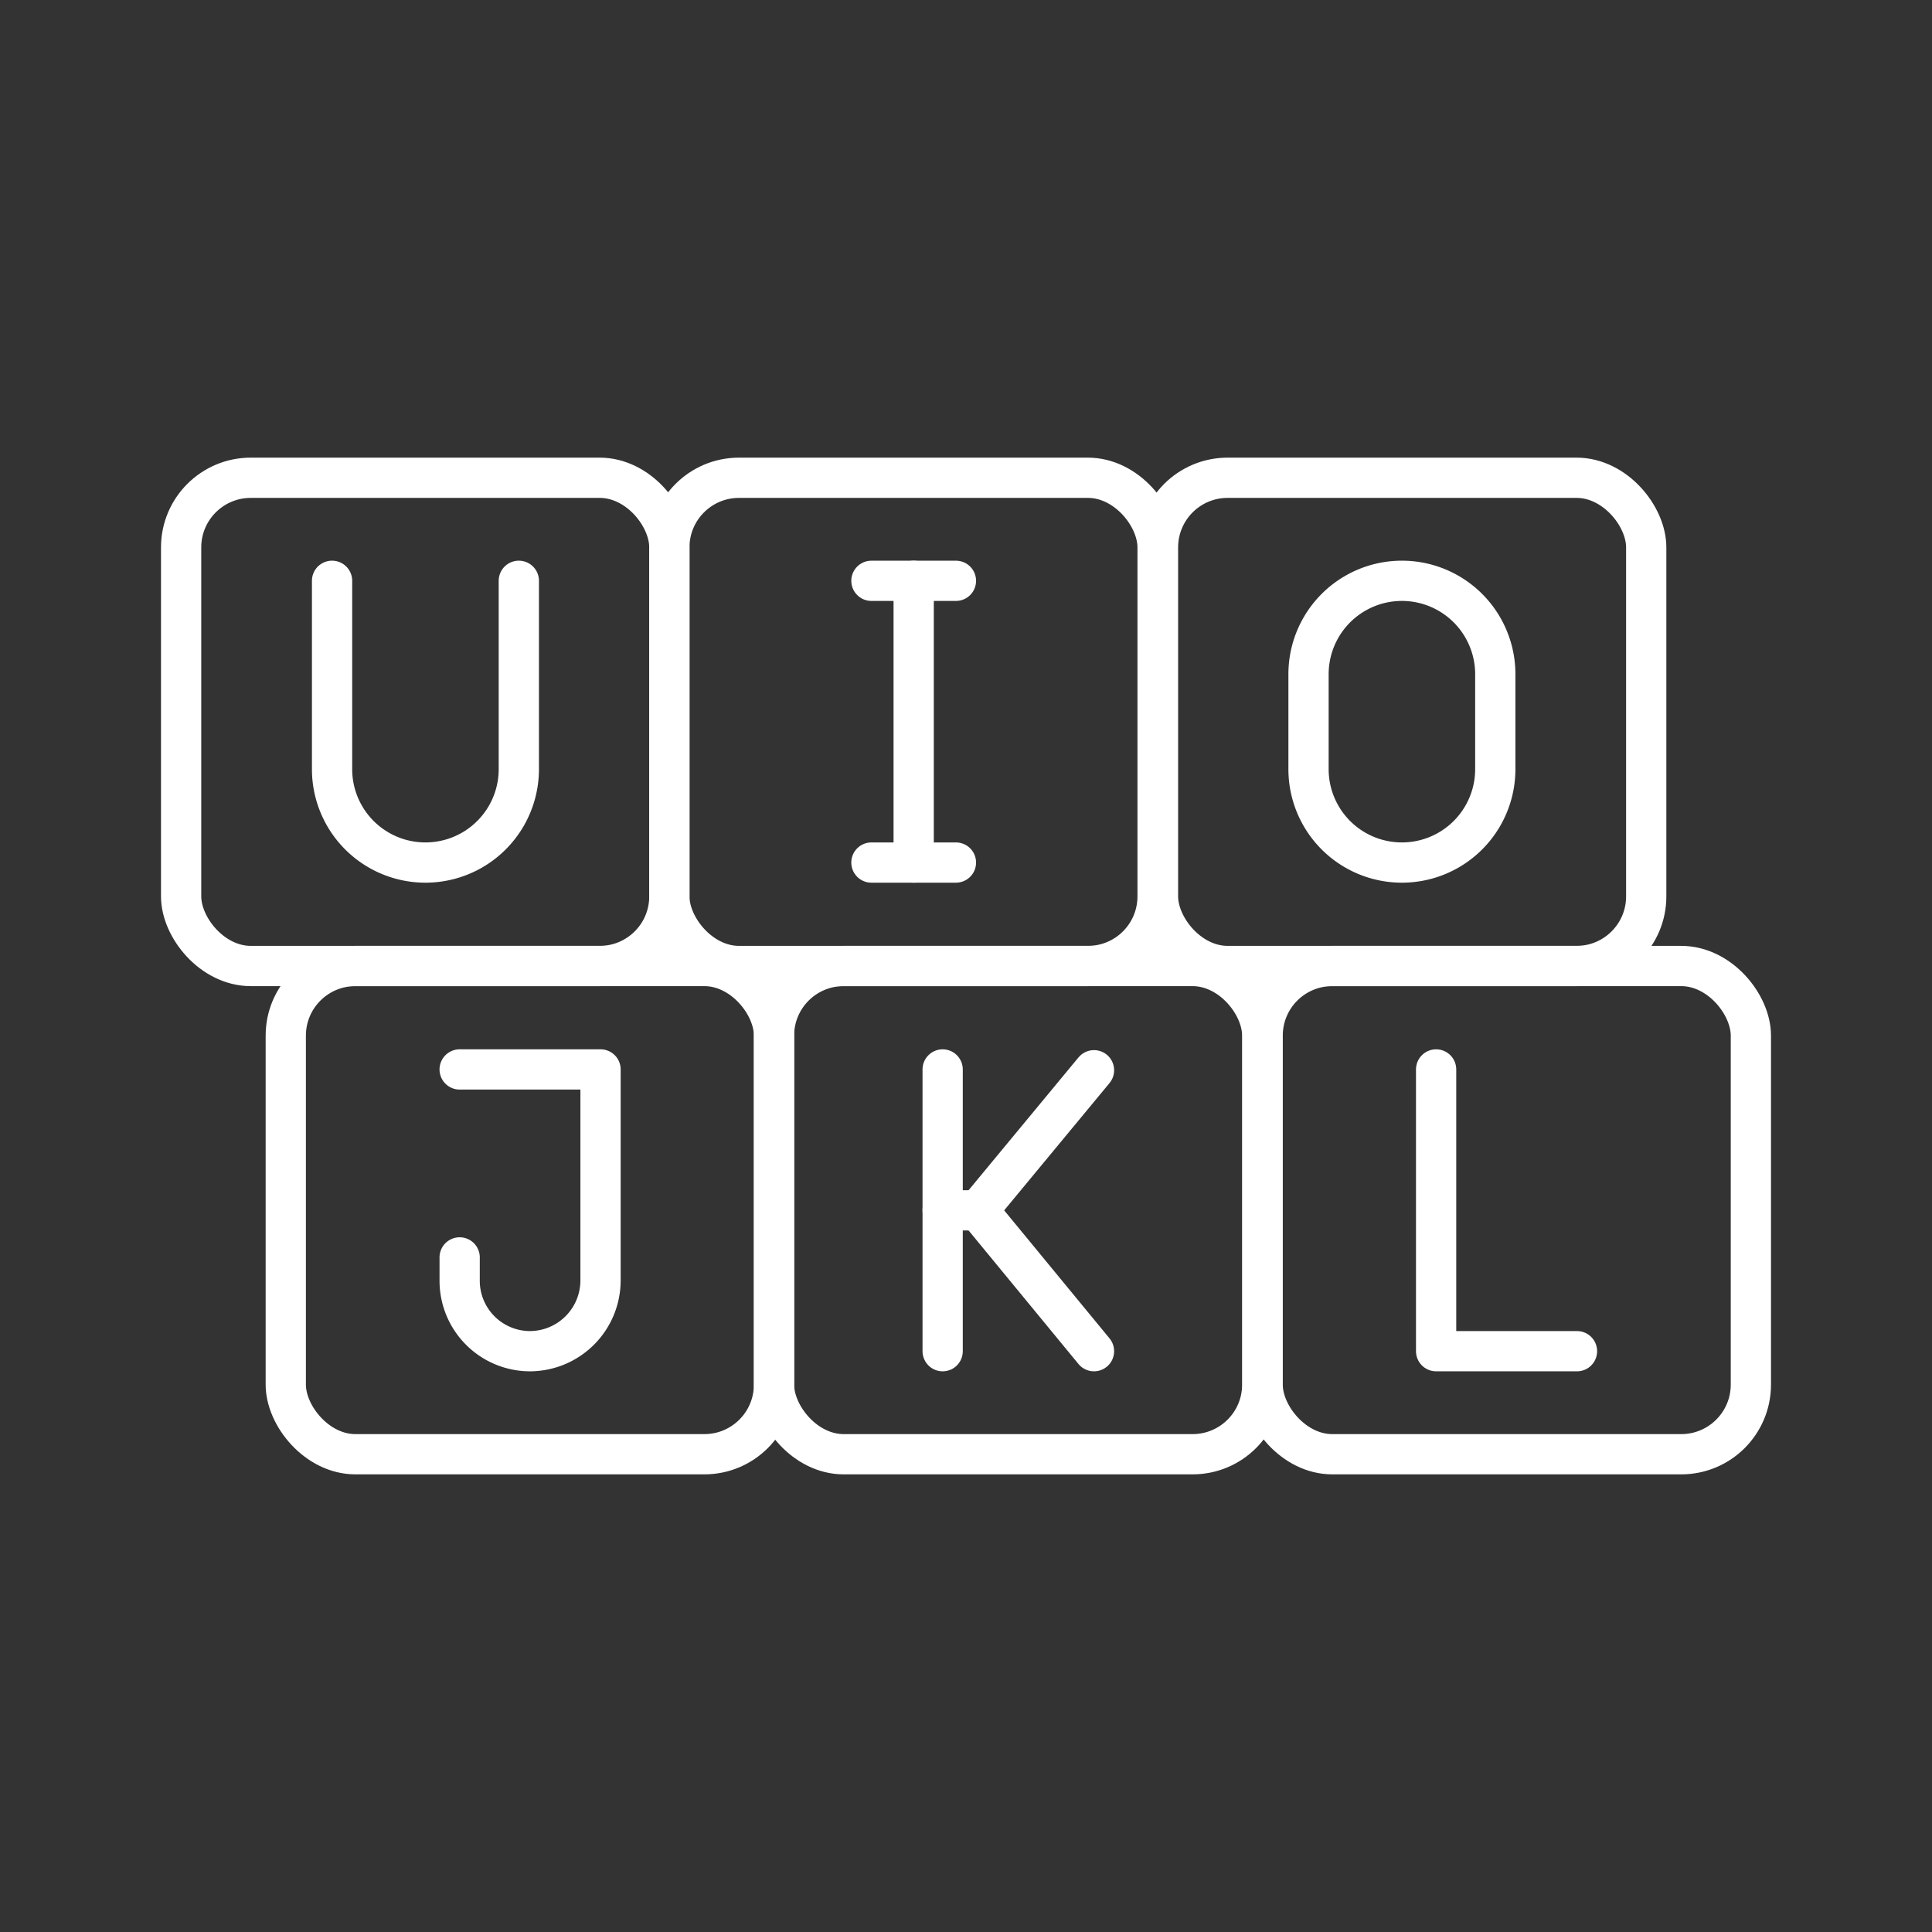 <svg xmlns="http://www.w3.org/2000/svg" viewBox="0 0 48 48"><rect x="0" y="0" width="48" height="48" fill="#333333" stroke="none"/><defs><style>.a{fill:none;stroke:#fff;stroke-linecap:round;stroke-linejoin:round;}</style></defs><rect class="a" x="4.5" y="11.87" width="12.13" height="12.13" rx="1.73"/><rect class="a" x="16.63" y="11.87" width="12.13" height="12.13" rx="1.73"/><rect class="a" x="28.77" y="11.87" width="12.13" height="12.13" rx="1.73"/><rect class="a" x="7.1" y="24" width="12.13" height="12.13" rx="1.73"/><rect class="a" x="19.23" y="24" width="12.13" height="12.13" rx="1.73"/><rect class="a" x="31.37" y="24" width="12.13" height="12.13" rx="1.73"/><line class="a" x1="21.65" y1="21.43" x2="23.75" y2="21.43"/><line class="a" x1="21.65" y1="14.43" x2="23.75" y2="14.43"/><line class="a" x1="22.7" y1="14.43" x2="22.7" y2="21.43"/><path class="a" d="M11.42,26.57h3.5v5.25a1.76,1.76,0,0,1-1.75,1.75h0a1.75,1.75,0,0,1-1.75-1.75v-.58"/><line class="a" x1="23.42" y1="26.57" x2="23.42" y2="33.57"/><polyline class="a" points="27.18 33.57 24.3 30.07 27.18 26.59"/><line class="a" x1="24.3" y1="30.07" x2="23.42" y2="30.07"/><path class="a" d="M32.51,19.11a2.32,2.32,0,0,0,4.64,0V16.75a2.32,2.32,0,0,0-4.64,0Z"/><path class="a" d="M8.25,14.43v4.68a2.32,2.32,0,0,0,4.64,0V14.43"/><polyline class="a" points="35.68 26.57 35.68 33.57 39.18 33.57"/></svg>